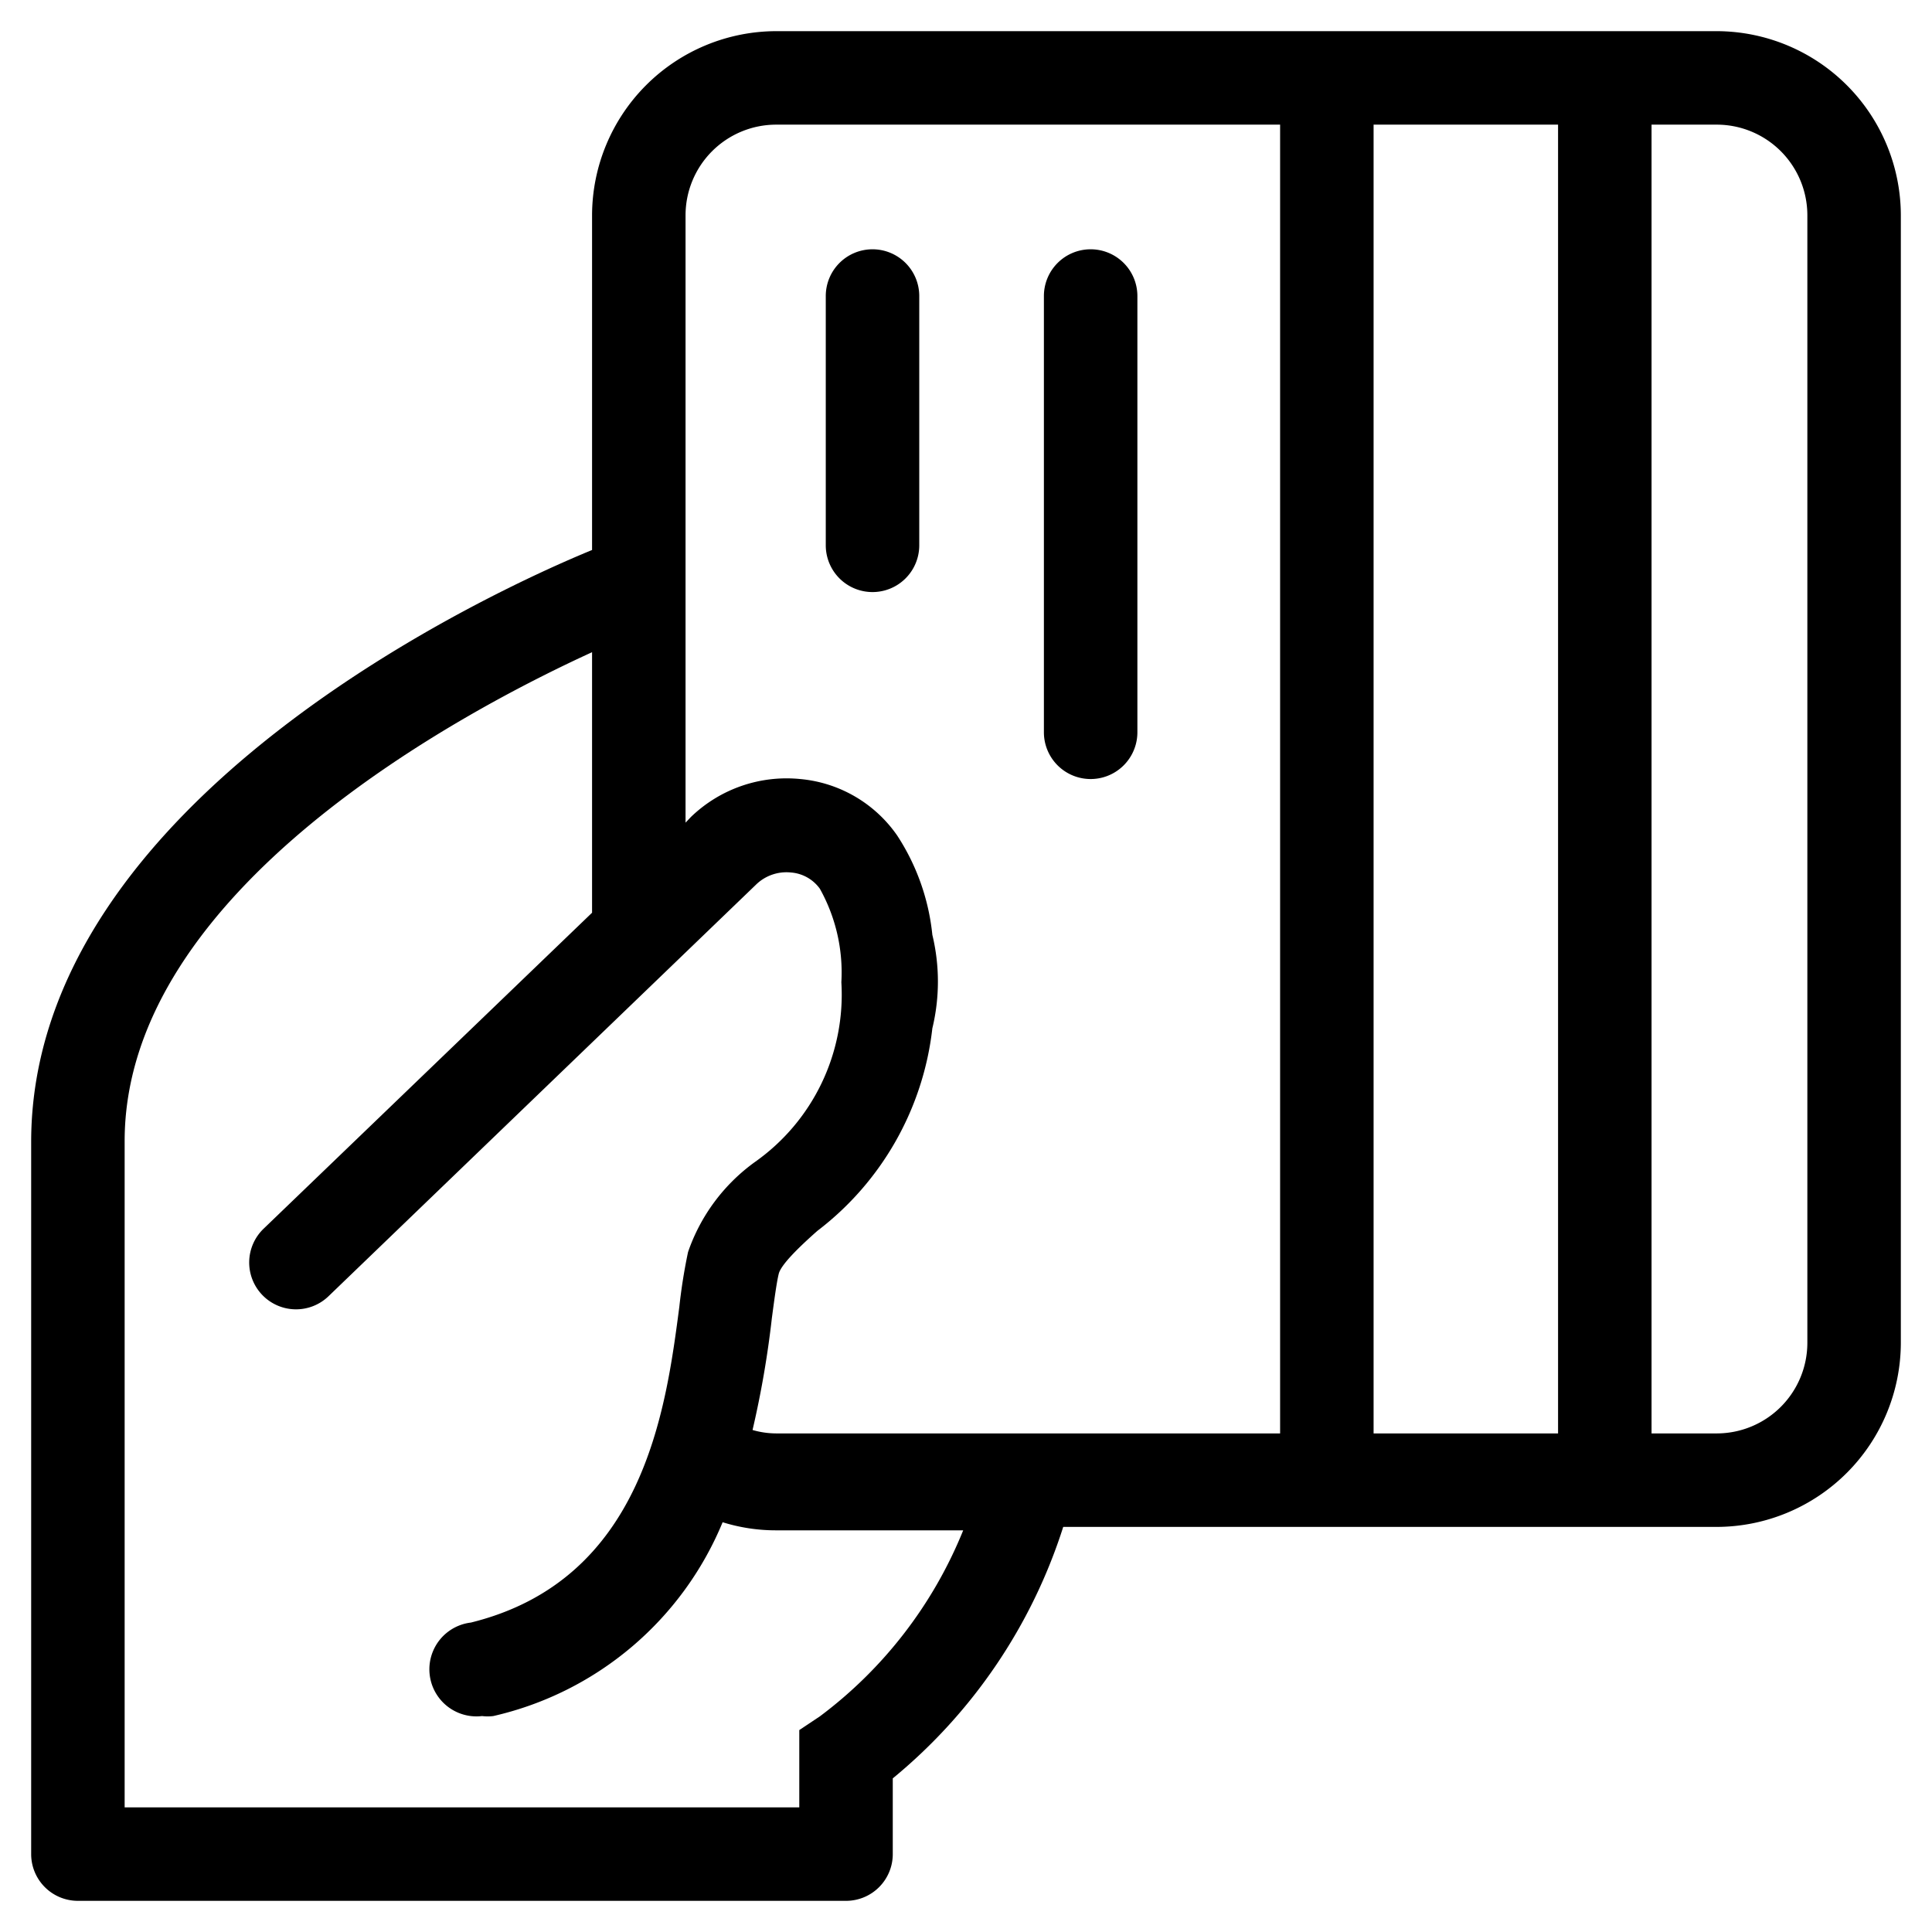 <svg id="Layer_1" data-name="Layer 1" xmlns="http://www.w3.org/2000/svg" viewBox="0 0 62 62"><defs><style>.cls-1{}</style></defs><title>ICON</title><path class="cls-1" d="M35,8a1.5,1.5,0,0,0-1.5,1.5v14a1.5,1.5,0,0,0,3,0V9.5A1.5,1.5,0,0,0,35,8Z"/><path class="cls-1" d="M28,8a1.5,1.5,0,0,0-1.5,1.5v8a1.5,1.5,0,0,0,3,0v-8A1.5,1.5,0,0,0,28,8Z"/><path class="cls-1" d="M55.09,1H24.91A5.92,5.92,0,0,0,19,6.91V17.65c-3,1.23-18,8-18,19V59.5A1.5,1.5,0,0,0,2.5,61H27.15a1.5,1.5,0,0,0,1.5-1.5V57.07A17.2,17.2,0,0,0,34.12,49h21A5.92,5.92,0,0,0,61,43.09V6.91A5.92,5.92,0,0,0,55.09,1ZM47.5,4H50V46H44.08V4H47.5ZM26.31,55.08l-.66.44V58H4V36.62c0-8.06,10.87-13.8,15-15.69v8.36L8.46,39.43a1.5,1.5,0,0,0,2.08,2.17L24.25,28.4A1.4,1.4,0,0,1,25.39,28a1.26,1.26,0,0,1,.92.52,5.51,5.51,0,0,1,.69,3,6.57,6.57,0,0,1-2.76,5.76,5.94,5.94,0,0,0-2.16,2.9,17.76,17.76,0,0,0-.28,1.76c-.43,3.28-1.14,8.76-6.69,10.13a1.5,1.5,0,0,0,.36,3,1.47,1.47,0,0,0,.36,0,10.49,10.49,0,0,0,7.36-6.22,5.73,5.73,0,0,0,1.72.26h6A14,14,0,0,1,26.31,55.08ZM24.91,46a2.74,2.74,0,0,1-.76-.11,31.27,31.27,0,0,0,.62-3.59c.08-.6.15-1.13.22-1.42s.63-.84,1.24-1.38A9.52,9.52,0,0,0,29.92,33a6.39,6.39,0,0,0,0-3,7.14,7.14,0,0,0-1.13-3.19A4.25,4.25,0,0,0,25.68,25a4.42,4.42,0,0,0-3.51,1.22L22,26.4V6.91A2.91,2.91,0,0,1,24.91,4H41.08V46ZM58,30V43.09A2.91,2.91,0,0,1,55.09,46H53V4h2.09A2.91,2.91,0,0,1,58,6.91Z"/></svg>